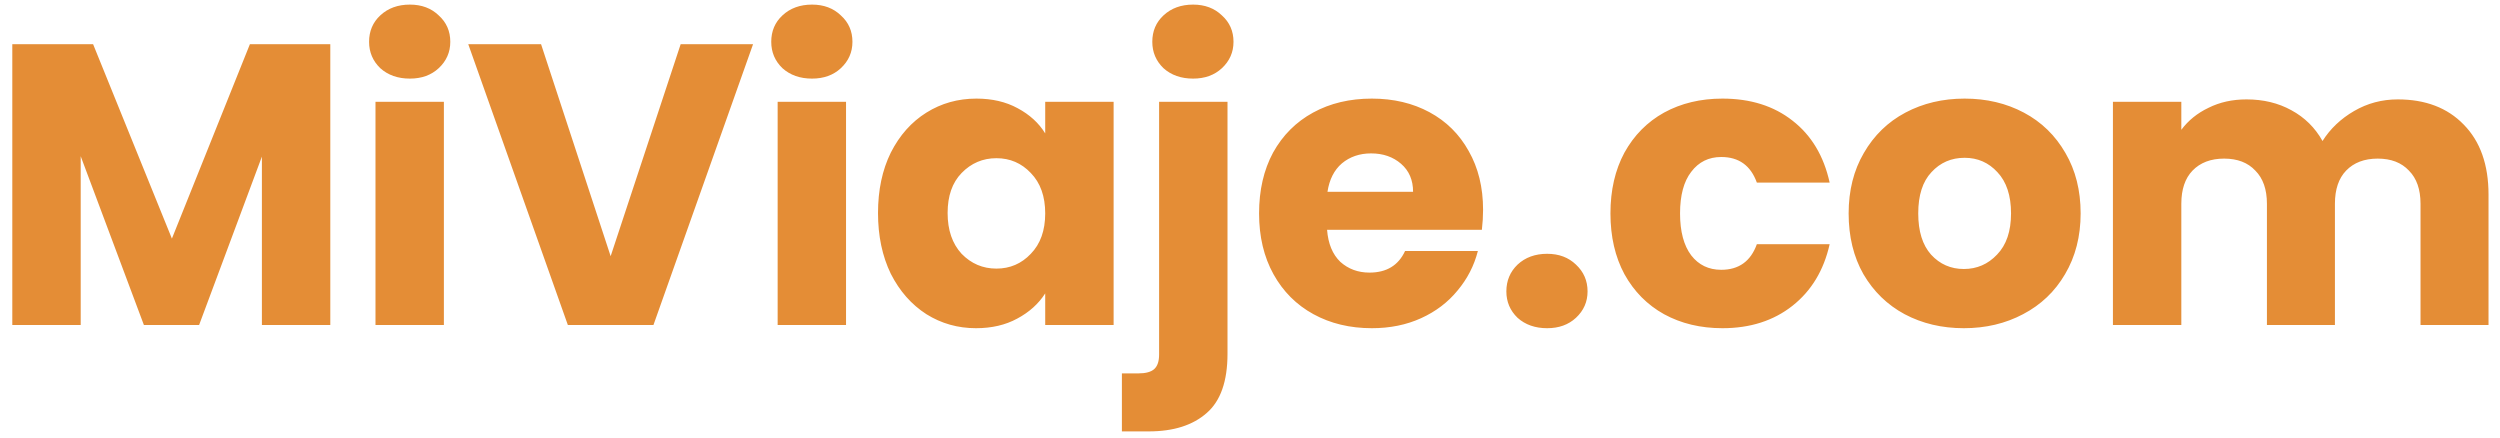 <svg width="200" height="35" viewBox="0 0 200 35" fill="none" xmlns="http://www.w3.org/2000/svg">
<path d="M26.424 3.536V26H20.952V12.528L15.928 26H11.512L6.456 12.496V26H0.984V3.536H7.448L13.752 19.088L19.992 3.536H26.424ZM32.791 6.288C31.831 6.288 31.042 6.011 30.423 5.456C29.826 4.88 29.527 4.176 29.527 3.344C29.527 2.491 29.826 1.787 30.423 1.232C31.042 0.656 31.831 0.368 32.791 0.368C33.73 0.368 34.498 0.656 35.095 1.232C35.714 1.787 36.023 2.491 36.023 3.344C36.023 4.176 35.714 4.88 35.095 5.456C34.498 6.011 33.73 6.288 32.791 6.288ZM35.511 8.144V26H30.039V8.144H35.511ZM60.245 3.536L52.276 26H45.428L37.461 3.536H43.285L48.852 20.496L54.453 3.536H60.245ZM64.963 6.288C64.004 6.288 63.214 6.011 62.596 5.456C61.998 4.88 61.7 4.176 61.7 3.344C61.7 2.491 61.998 1.787 62.596 1.232C63.214 0.656 64.004 0.368 64.963 0.368C65.902 0.368 66.67 0.656 67.267 1.232C67.886 1.787 68.195 2.491 68.195 3.344C68.195 4.176 67.886 4.88 67.267 5.456C66.67 6.011 65.902 6.288 64.963 6.288ZM67.683 8.144V26H62.212V8.144H67.683ZM70.241 17.04C70.241 15.205 70.582 13.595 71.265 12.208C71.969 10.821 72.918 9.755 74.113 9.008C75.308 8.261 76.641 7.888 78.113 7.888C79.372 7.888 80.47 8.144 81.409 8.656C82.369 9.168 83.105 9.84 83.617 10.672V8.144H89.089V26H83.617V23.472C83.084 24.304 82.337 24.976 81.377 25.488C80.438 26 79.34 26.256 78.081 26.256C76.63 26.256 75.308 25.883 74.113 25.136C72.918 24.368 71.969 23.291 71.265 21.904C70.582 20.496 70.241 18.875 70.241 17.04ZM83.617 17.072C83.617 15.707 83.233 14.629 82.465 13.84C81.718 13.051 80.801 12.656 79.713 12.656C78.625 12.656 77.697 13.051 76.929 13.84C76.182 14.608 75.809 15.675 75.809 17.04C75.809 18.405 76.182 19.493 76.929 20.304C77.697 21.093 78.625 21.488 79.713 21.488C80.801 21.488 81.718 21.093 82.465 20.304C83.233 19.515 83.617 18.437 83.617 17.072ZM95.448 6.288C94.488 6.288 93.698 6.011 93.08 5.456C92.482 4.88 92.184 4.176 92.184 3.344C92.184 2.491 92.482 1.787 93.08 1.232C93.698 0.656 94.488 0.368 95.448 0.368C96.386 0.368 97.154 0.656 97.752 1.232C98.37 1.787 98.68 2.491 98.68 3.344C98.68 4.176 98.37 4.88 97.752 5.456C97.154 6.011 96.386 6.288 95.448 6.288ZM98.2 28.304C98.2 30.501 97.645 32.08 96.536 33.04C95.426 34.021 93.88 34.512 91.896 34.512H89.752V29.872H91.064C91.661 29.872 92.088 29.755 92.344 29.52C92.6 29.285 92.728 28.901 92.728 28.368V8.144H98.2V28.304ZM118.646 16.784C118.646 17.296 118.614 17.829 118.55 18.384H106.166C106.251 19.493 106.603 20.347 107.222 20.944C107.862 21.52 108.641 21.808 109.558 21.808C110.923 21.808 111.873 21.232 112.406 20.08H118.23C117.931 21.253 117.387 22.309 116.598 23.248C115.83 24.187 114.859 24.923 113.686 25.456C112.513 25.989 111.201 26.256 109.75 26.256C108.001 26.256 106.443 25.883 105.078 25.136C103.713 24.389 102.646 23.323 101.878 21.936C101.11 20.549 100.726 18.928 100.726 17.072C100.726 15.216 101.099 13.595 101.846 12.208C102.614 10.821 103.681 9.755 105.046 9.008C106.411 8.261 107.979 7.888 109.75 7.888C111.478 7.888 113.014 8.251 114.358 8.976C115.702 9.701 116.747 10.736 117.494 12.08C118.262 13.424 118.646 14.992 118.646 16.784ZM113.046 15.344C113.046 14.405 112.726 13.659 112.086 13.104C111.446 12.549 110.646 12.272 109.686 12.272C108.769 12.272 107.99 12.539 107.35 13.072C106.731 13.605 106.347 14.363 106.198 15.344H113.046ZM123.773 26.256C122.813 26.256 122.023 25.979 121.405 25.424C120.807 24.848 120.509 24.144 120.509 23.312C120.509 22.459 120.807 21.744 121.405 21.168C122.023 20.592 122.813 20.304 123.773 20.304C124.711 20.304 125.479 20.592 126.077 21.168C126.695 21.744 127.005 22.459 127.005 23.312C127.005 24.144 126.695 24.848 126.077 25.424C125.479 25.979 124.711 26.256 123.773 26.256ZM128.836 17.072C128.836 15.216 129.209 13.595 129.956 12.208C130.724 10.821 131.78 9.755 133.124 9.008C134.489 8.261 136.047 7.888 137.796 7.888C140.036 7.888 141.903 8.475 143.396 9.648C144.911 10.821 145.903 12.475 146.372 14.608H140.548C140.057 13.243 139.108 12.56 137.7 12.56C136.697 12.56 135.897 12.955 135.3 13.744C134.703 14.512 134.404 15.621 134.404 17.072C134.404 18.523 134.703 19.643 135.3 20.432C135.897 21.2 136.697 21.584 137.7 21.584C139.108 21.584 140.057 20.901 140.548 19.536H146.372C145.903 21.627 144.911 23.269 143.396 24.464C141.881 25.659 140.015 26.256 137.796 26.256C136.047 26.256 134.489 25.883 133.124 25.136C131.78 24.389 130.724 23.323 129.956 21.936C129.209 20.549 128.836 18.928 128.836 17.072ZM157.107 26.256C155.358 26.256 153.779 25.883 152.371 25.136C150.984 24.389 149.886 23.323 149.075 21.936C148.286 20.549 147.891 18.928 147.891 17.072C147.891 15.237 148.296 13.627 149.107 12.24C149.918 10.832 151.027 9.755 152.435 9.008C153.843 8.261 155.422 7.888 157.171 7.888C158.92 7.888 160.499 8.261 161.907 9.008C163.315 9.755 164.424 10.832 165.235 12.24C166.046 13.627 166.451 15.237 166.451 17.072C166.451 18.907 166.035 20.528 165.203 21.936C164.392 23.323 163.272 24.389 161.843 25.136C160.435 25.883 158.856 26.256 157.107 26.256ZM157.107 21.52C158.152 21.52 159.038 21.136 159.763 20.368C160.51 19.6 160.883 18.501 160.883 17.072C160.883 15.643 160.52 14.544 159.795 13.776C159.091 13.008 158.216 12.624 157.171 12.624C156.104 12.624 155.219 13.008 154.515 13.776C153.811 14.523 153.459 15.621 153.459 17.072C153.459 18.501 153.8 19.6 154.483 20.368C155.187 21.136 156.062 21.52 157.107 21.52ZM191.818 7.952C194.037 7.952 195.797 8.624 197.098 9.968C198.421 11.312 199.082 13.179 199.082 15.568V26H193.642V16.304C193.642 15.152 193.333 14.267 192.714 13.648C192.117 13.008 191.285 12.688 190.218 12.688C189.151 12.688 188.309 13.008 187.69 13.648C187.093 14.267 186.794 15.152 186.794 16.304V26H181.354V16.304C181.354 15.152 181.045 14.267 180.426 13.648C179.829 13.008 178.997 12.688 177.93 12.688C176.863 12.688 176.021 13.008 175.402 13.648C174.805 14.267 174.506 15.152 174.506 16.304V26H169.034V8.144H174.506V10.384C175.061 9.637 175.786 9.051 176.682 8.624C177.578 8.176 178.591 7.952 179.722 7.952C181.066 7.952 182.261 8.24 183.306 8.816C184.373 9.392 185.205 10.213 185.802 11.28C186.421 10.299 187.263 9.499 188.33 8.88C189.397 8.261 190.559 7.952 191.818 7.952Z" fill="#E48D36"/>
</svg>
